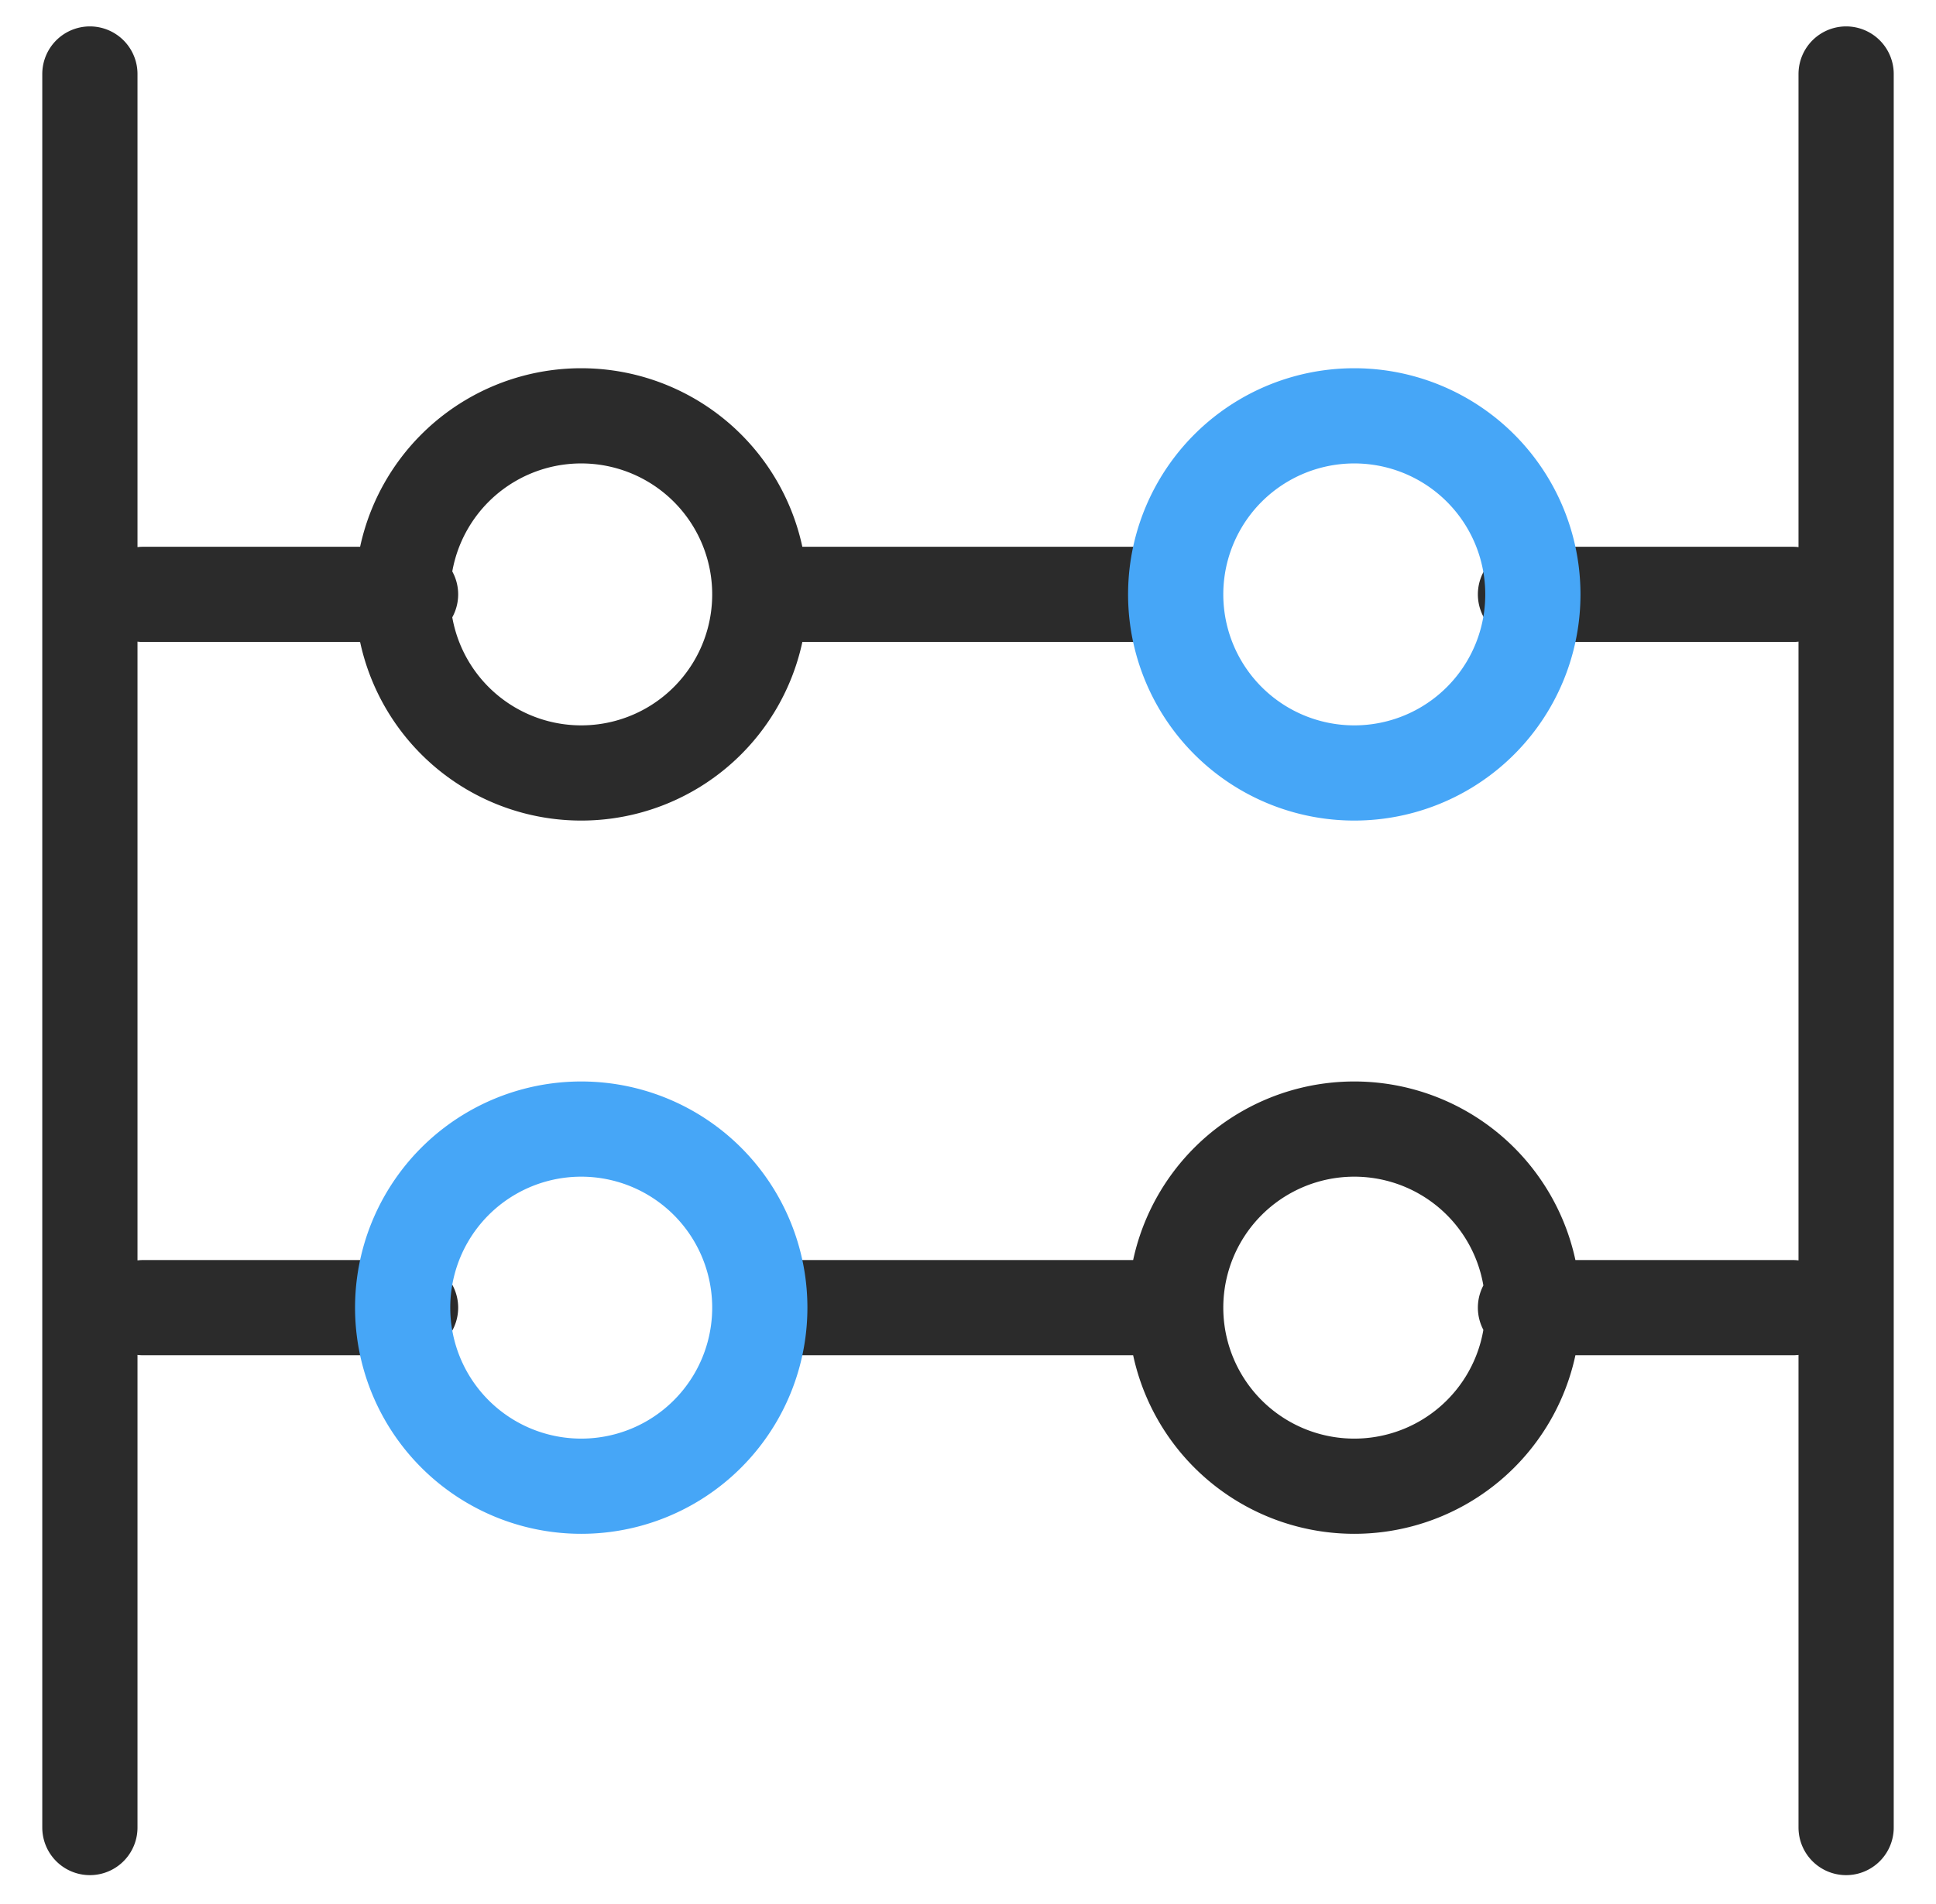 <svg width="61" height="60" viewBox="0 0 61 60" fill="none" xmlns="http://www.w3.org/2000/svg">
    <g clip-path="url(#34ixpr7e5a)">
        <g clip-path="url(#p7jytdxohb)" stroke-width="3" stroke-linecap="round" stroke-linejoin="round">
            <path d="M2.832 2.332V57.59M58.168 2.332V57.59M23.94 18.73a5.625 5.625 0 0 1-5.627 5.628 5.626 5.626 0 0 1-5.626-5.627 5.626 5.626 0 0 1 5.627-5.627 5.626 5.626 0 0 1 5.626 5.627zM25.106 18.73H35.88M48.065 18.73h8.424M4.51 18.73h8.426M48.298 41.207a5.625 5.625 0 0 1-5.627 5.627 5.626 5.626 0 0 1-5.627-5.627 5.626 5.626 0 0 1 5.627-5.627 5.626 5.626 0 0 1 5.627 5.627zM25.106 41.207H35.88M48.065 41.207h8.424M4.51 41.207h8.426" stroke="#2B2B2B"/>
            <path d="M48.298 18.73a5.625 5.625 0 0 1-5.627 5.628 5.626 5.626 0 0 1-5.627-5.627 5.626 5.626 0 0 1 5.627-5.627 5.626 5.626 0 0 1 5.627 5.627zM23.94 41.207a5.625 5.625 0 0 1-5.627 5.627 5.626 5.626 0 0 1-5.626-5.627 5.626 5.626 0 0 1 5.627-5.627 5.626 5.626 0 0 1 5.626 5.627z" stroke="#46A6F7"/>
        </g>
    </g>
    <defs>
        <clipPath id="34ixpr7e5a">
            <path fill="#fff" transform="translate(.5)" d="M0 0h60v60H0z"/>
        </clipPath>
        <clipPath id="p7jytdxohb">
            <path fill="#fff" transform="translate(.5)" d="M0 0h60v59.922H0z"/>
        </clipPath>
    </defs>
</svg>
